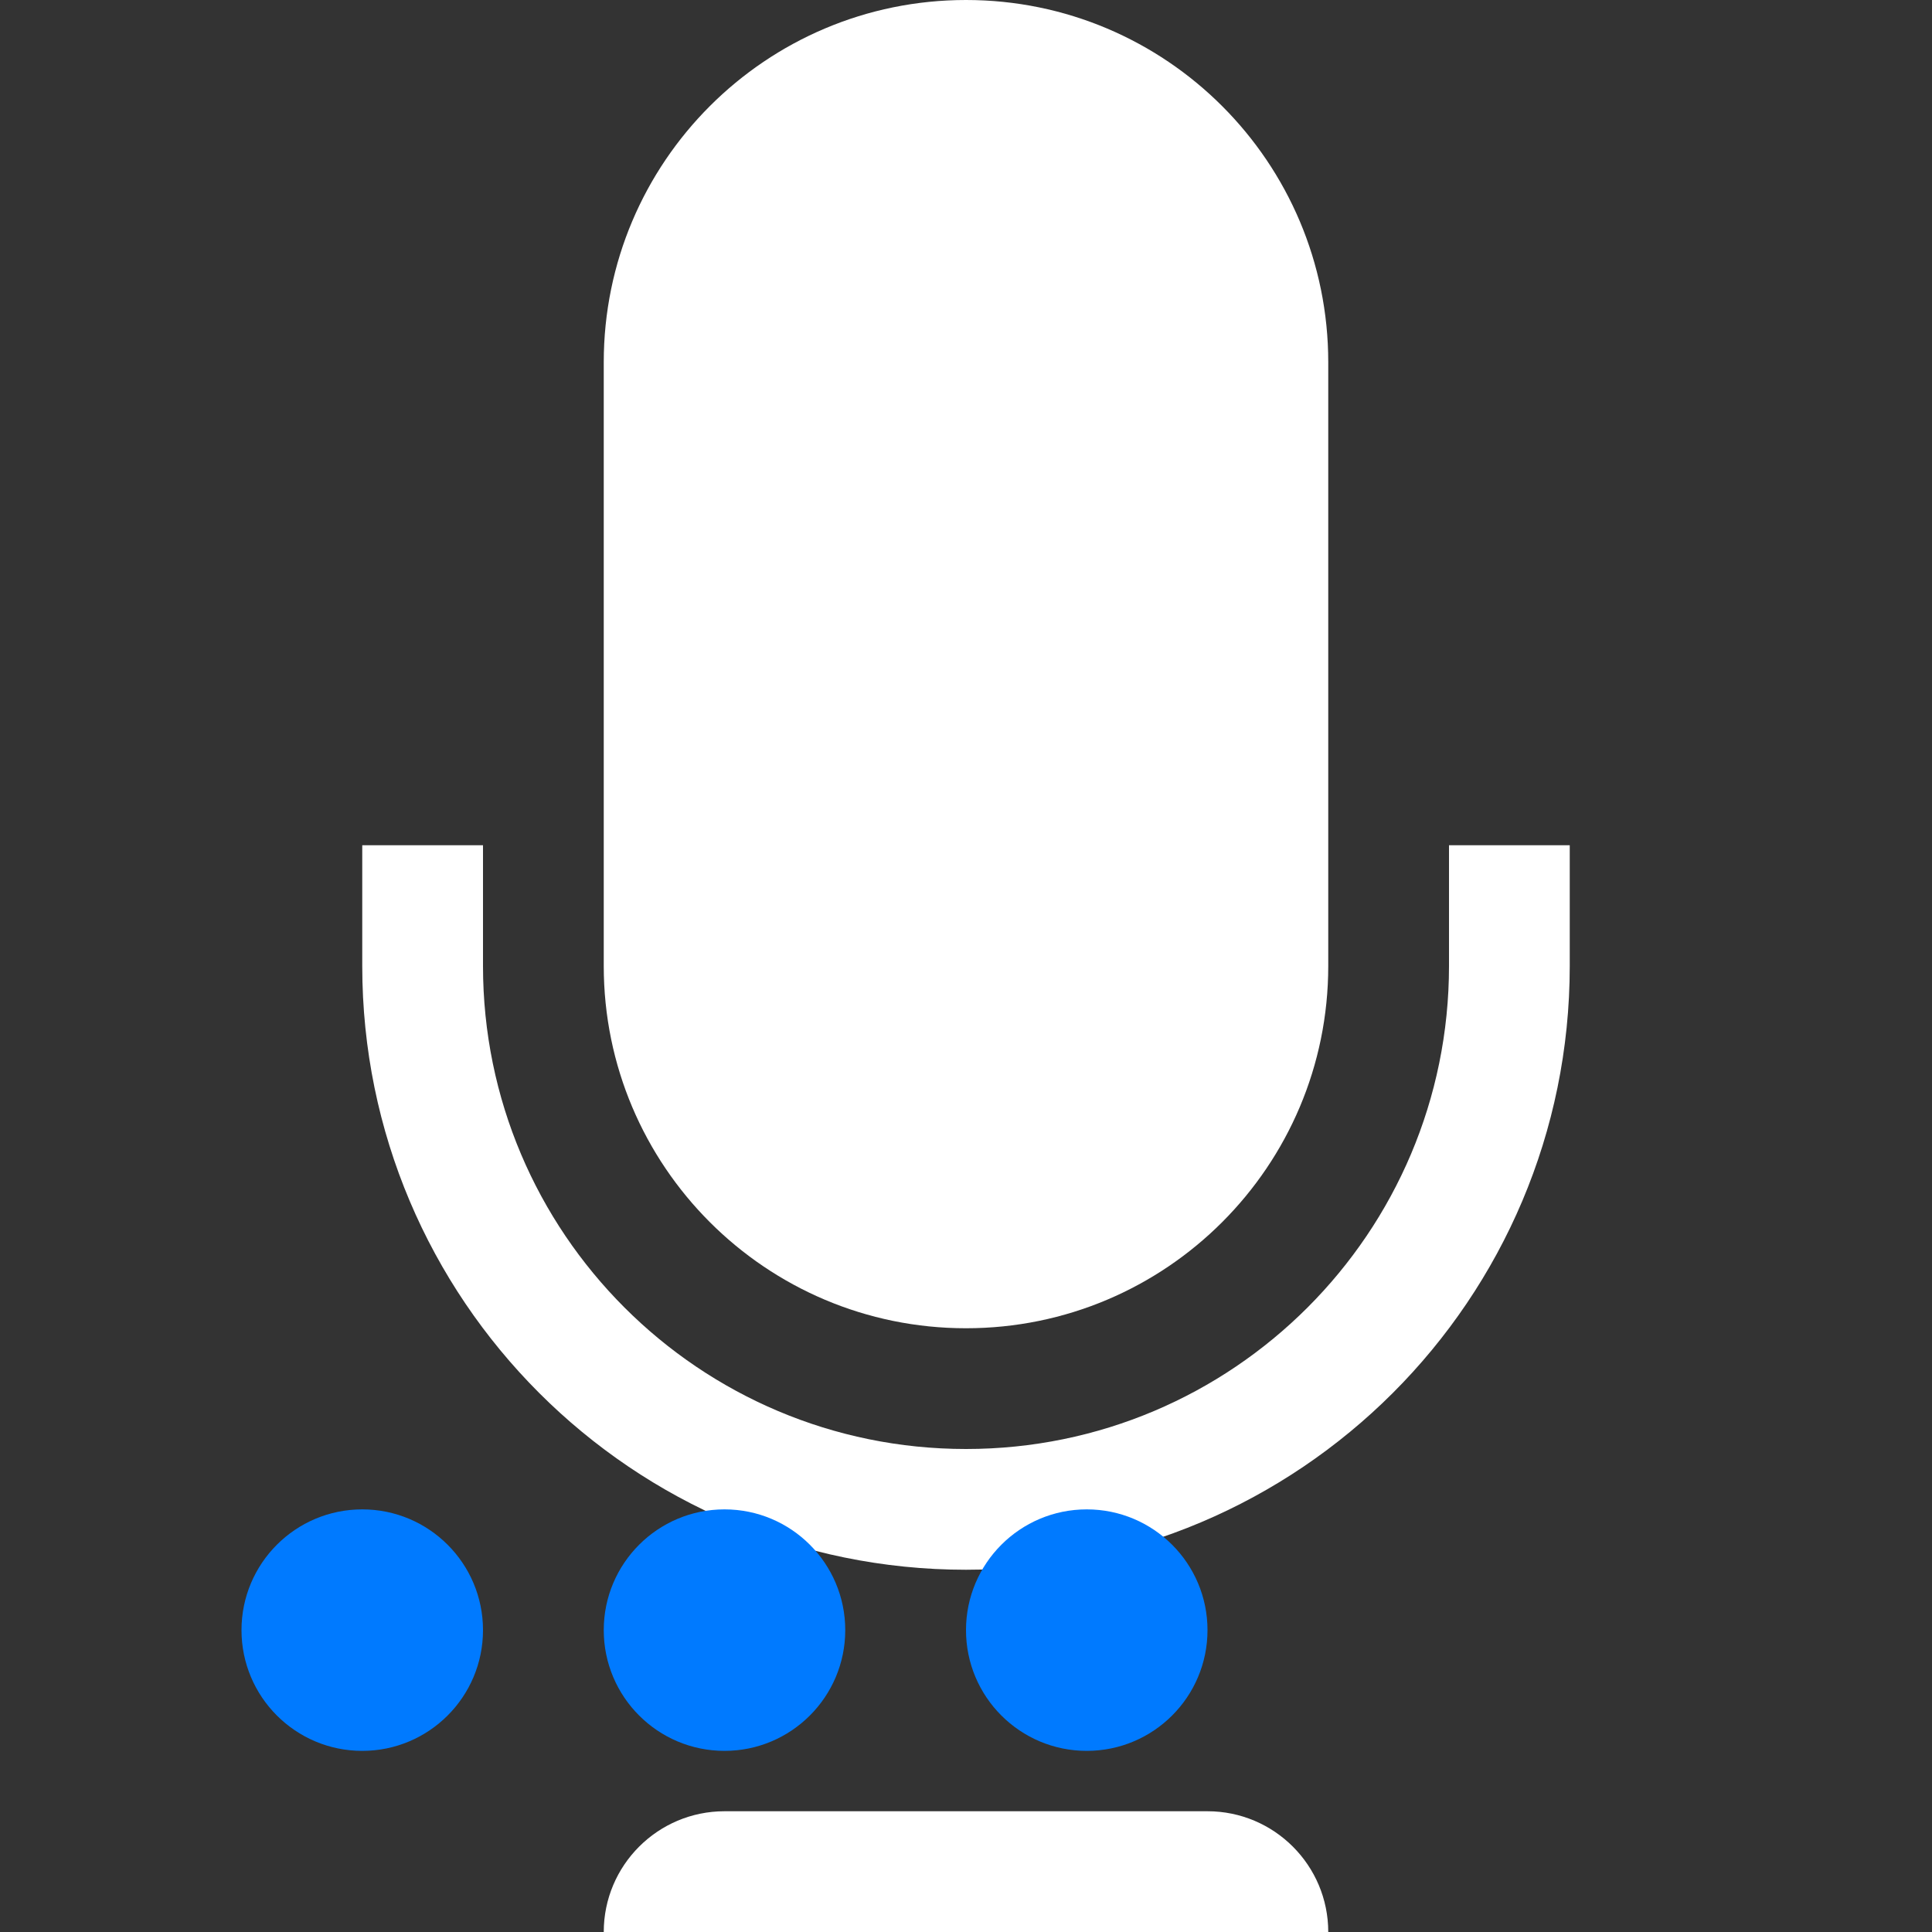 <?xml version="1.0" encoding="UTF-8" standalone="no"?>
<svg width="16px" height="16px" viewBox="0 0 16 16" version="1.1" xmlns="http://www.w3.org/2000/svg" xmlns:xlink="http://www.w3.org/1999/xlink">
    <rect x="0" y="0" width="16" height="16" fill="#333333" stroke="none"/>
    <g stroke="none" stroke-width="1" fill="none" fill-rule="evenodd">
        <g>
            <path d="M8,11 C9.657,11 11,9.657 11,8 L11,3 C11,1.343 9.657,0 8,0 C6.343,0 5,1.343 5,3 L5,8 C5,9.657 6.343,11 8,11 Z" fill="#FFFFFF" />
            <path d="M12,7 L12,8 C12,10.209 10.209,12 8,12 C5.791,12 4,10.209 4,8 L4,7 L3,7 L3,8 C3,10.761 5.239,13 8,13 L8,15 L6,15 C5.448,15 5,15.448 5,16 L11,16 C11,15.448 10.552,15 10,15 L8,15 L8,13 C10.761,13 13,10.761 13,8 L13,7 L12,7 Z" fill="#FFFFFF" />
            
            <!-- Loading dots -->
            <circle cx="3" cy="13.5" r="1" fill="#007AFF">
                <animate attributeName="opacity" values="0.3;1;0.3" dur="1.5s" repeatCount="indefinite" begin="0s" />
            </circle>
            <circle cx="6" cy="13.5" r="1" fill="#007AFF">
                <animate attributeName="opacity" values="0.3;1;0.3" dur="1.5s" repeatCount="indefinite" begin="0.3s" />
            </circle>
            <circle cx="9" cy="13.5" r="1" fill="#007AFF">
                <animate attributeName="opacity" values="0.3;1;0.3" dur="1.5s" repeatCount="indefinite" begin="0.6s" />
            </circle>
        </g>
    </g>
</svg>
